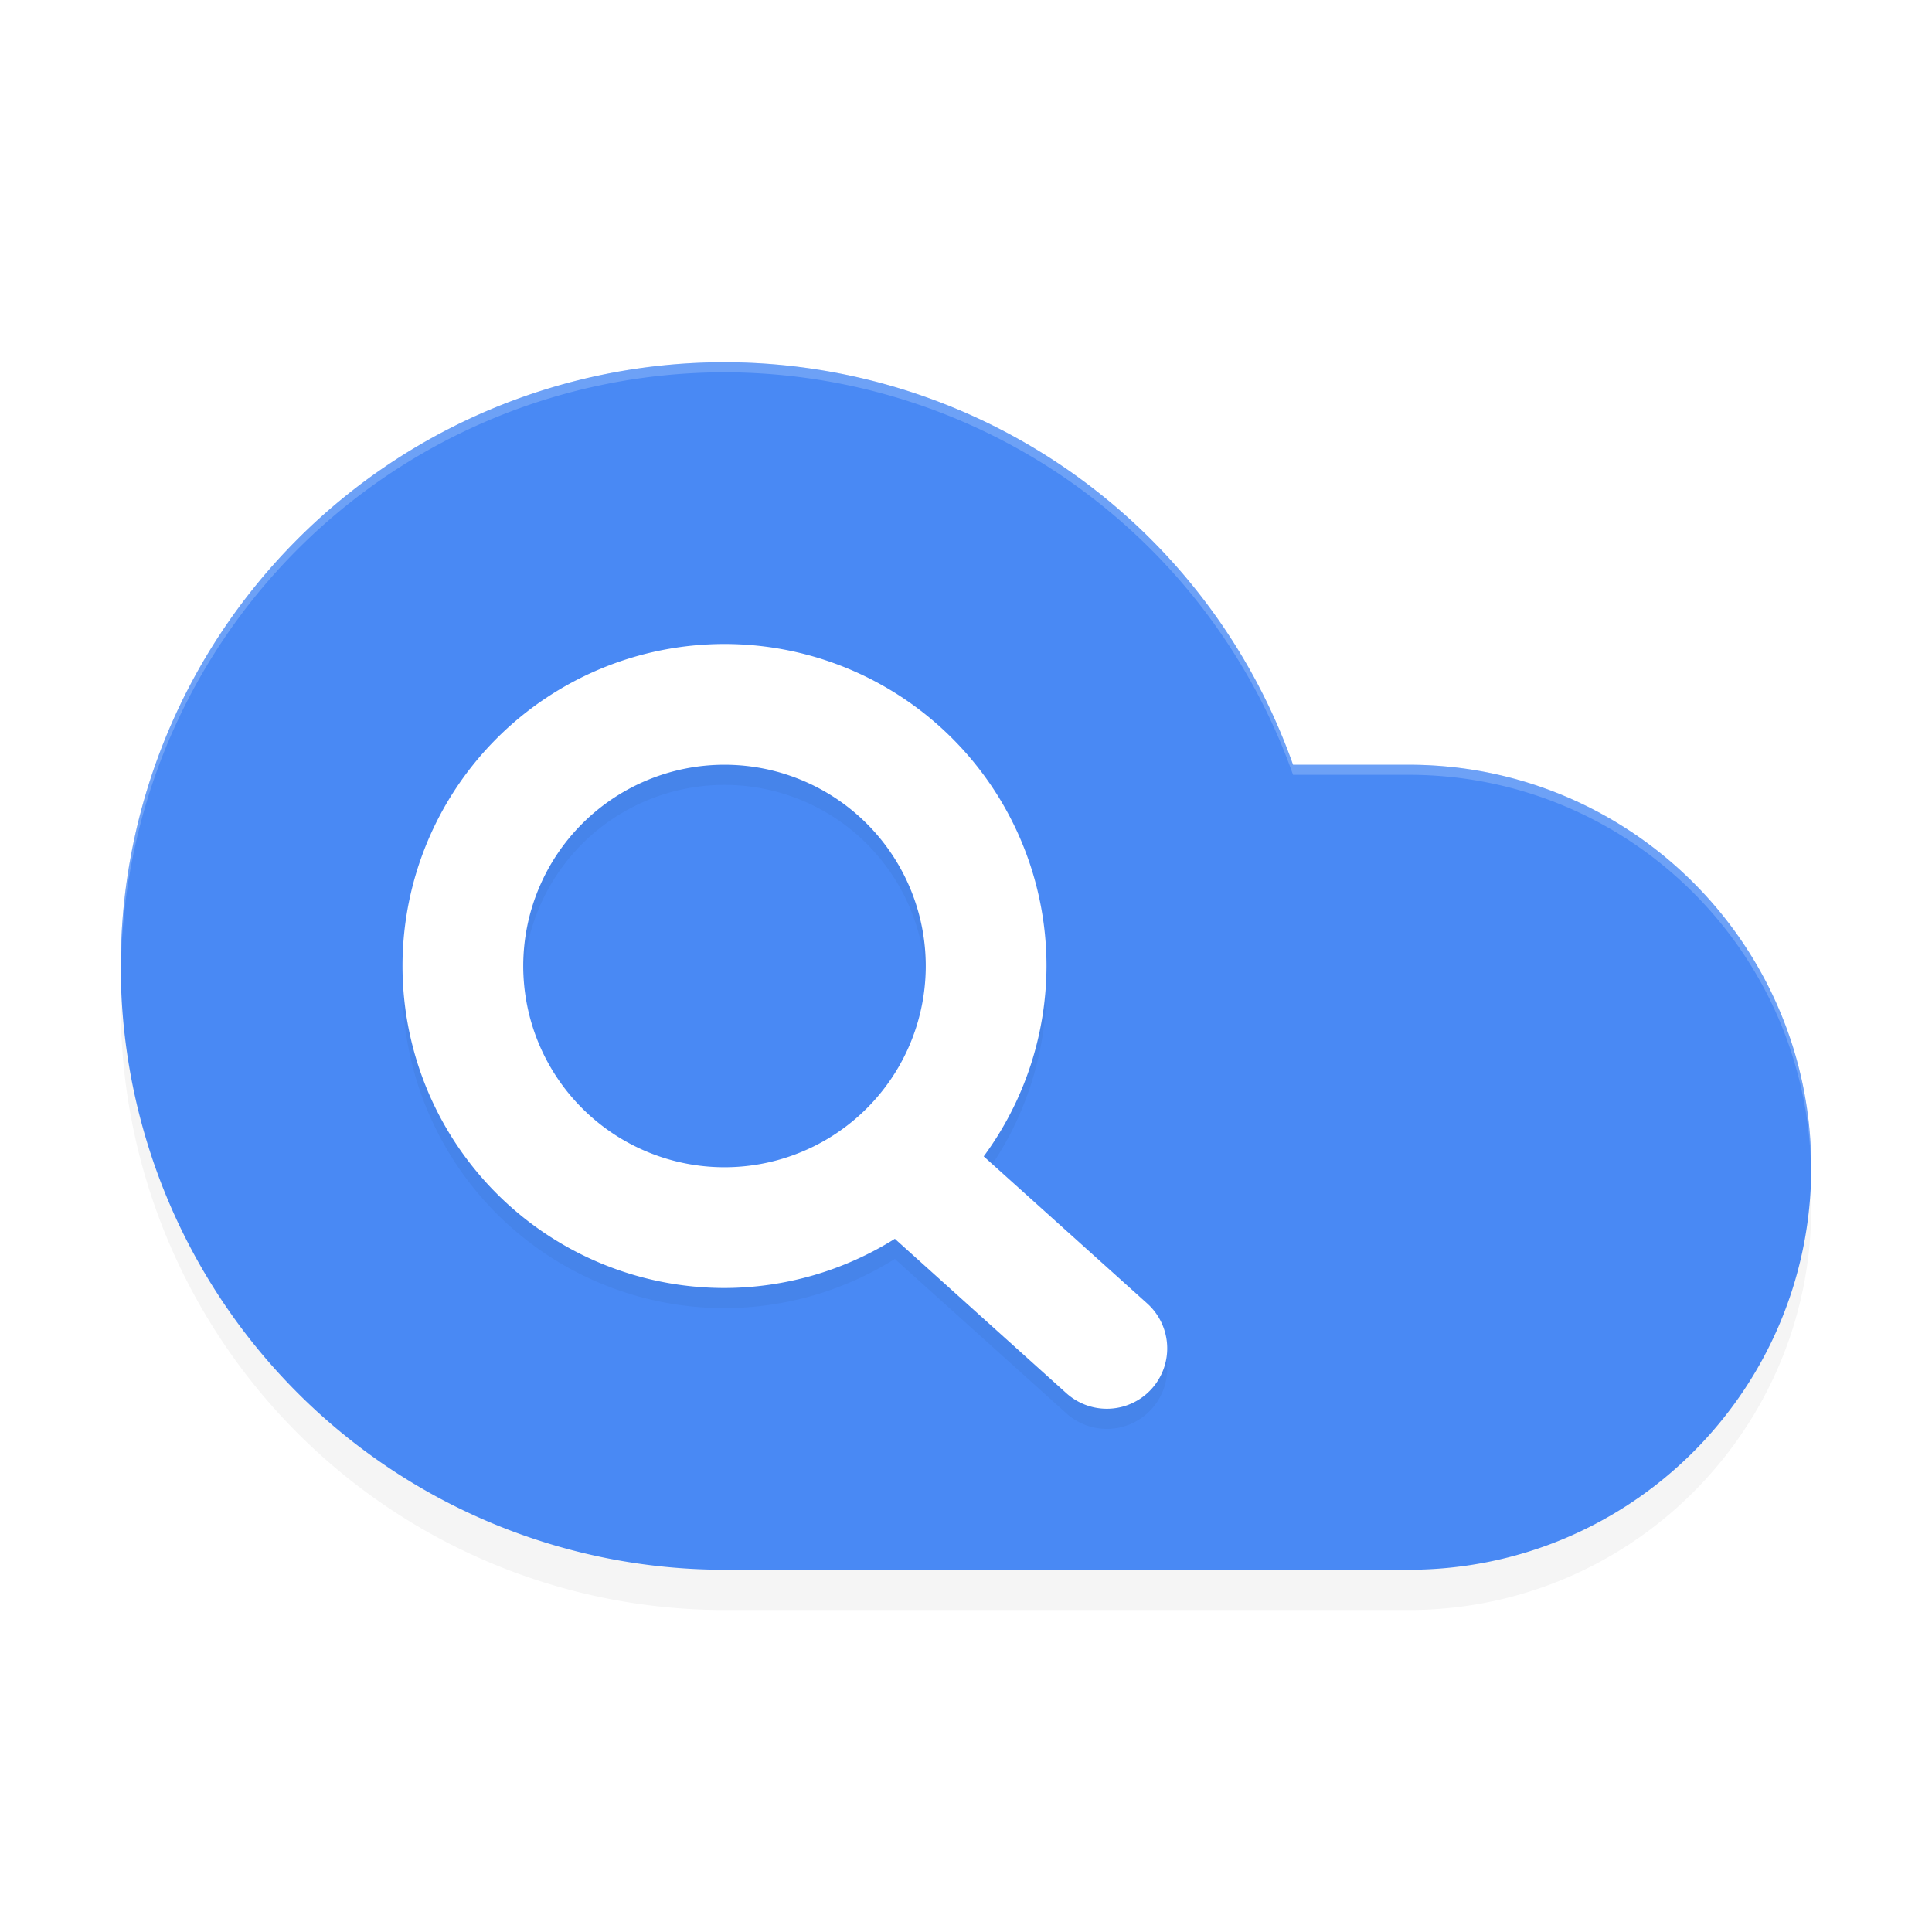 <?xml version='1.0' encoding='utf-8'?>
<svg xmlns="http://www.w3.org/2000/svg" width="192" height="192" version="1.1" id="svg14">
  <defs>
    <filter style="color-interpolation-filters:sRGB" id="filter848" x="0.04" width="1.08" y="0.06" height="1.12">
      <feGaussianBlur stdDeviation="2.88"/>
    </filter>
    <filter style="color-interpolation-filters:sRGB" id="filter868" x="0.05" width="1.10" y="0.05" height="1.10">
      <feGaussianBlur stdDeviation="1.52"/>
    </filter>
  </defs>
  <path d="m 72,40 a 60,60 0 0 0 -60,60 60,60 0 0 0 60,60 h 68 c 22.09,0 40,-17.91 40,-40 0,-22.09 -17.91,-40 -40,-40 H 128.50 A 60,60 0 0 0 72,40 Z" style="filter:url(#filter848);opacity:0.20"/>
  <path d="m 72,36 a 60,60 0 0 0 -60,60 60,60 0 0 0 60,60 h 68 c 22.09,0 40,-17.91 40,-40 0,-22.09 -17.91,-40 -40,-40 H 128.50 A 60,60 0 0 0 72,36 Z" style="fill:#4989f4"/>
  <path d="m 72,66.00 a 32,32 0 0 0 -32,32 32,32 0 0 0 32,32 32,32 0 0 0 16.93,-4.89 l 17.05,15.35 a 6.00,6.00 0 1 0 8.03,-8.92 l -16.25,-14.62 A 32,32 0 0 0 104,98.00 a 32,32 0 0 0 -32,-32 z m 0,12 a 20,20 0 0 1 20,20 20,20 0 0 1 -20,20 20,20 0 0 1 -20,-20 20,20 0 0 1 20,-20 z" style="filter:url(#filter868);opacity:0.20"/>
  <path d="m 72,64.00 a 32,32 0 0 0 -32,32 32,32 0 0 0 32,32 32,32 0 0 0 16.93,-4.89 l 17.05,15.35 a 6.00,6.00 0 1 0 8.03,-8.92 l -16.25,-14.62 A 32,32 0 0 0 104,96.00 a 32,32 0 0 0 -32,-32 z m 0,12 a 20,20 0 0 1 20,20 20,20 0 0 1 -20,20 20,20 0 0 1 -20,-20 20,20 0 0 1 20,-20 z" style="fill:#ffffff"/>
  <path style="opacity:0.20;fill:#ffffff" d="M 72 36 A 60 60 0 0 0 12 96 A 60 60 0 0 0 12.02 96.43 A 60 60 0 0 1 72 37 A 60 60 0 0 1 128.50 77 L 140 77 C 161.87 77 179.64 94.56 179.98 116.35 C 179.99 116.24 180 116.12 180 116 C 180 93.91 162.09 76 140 76 L 128.50 76 A 60 60 0 0 0 72 36 z "/>
</svg>

